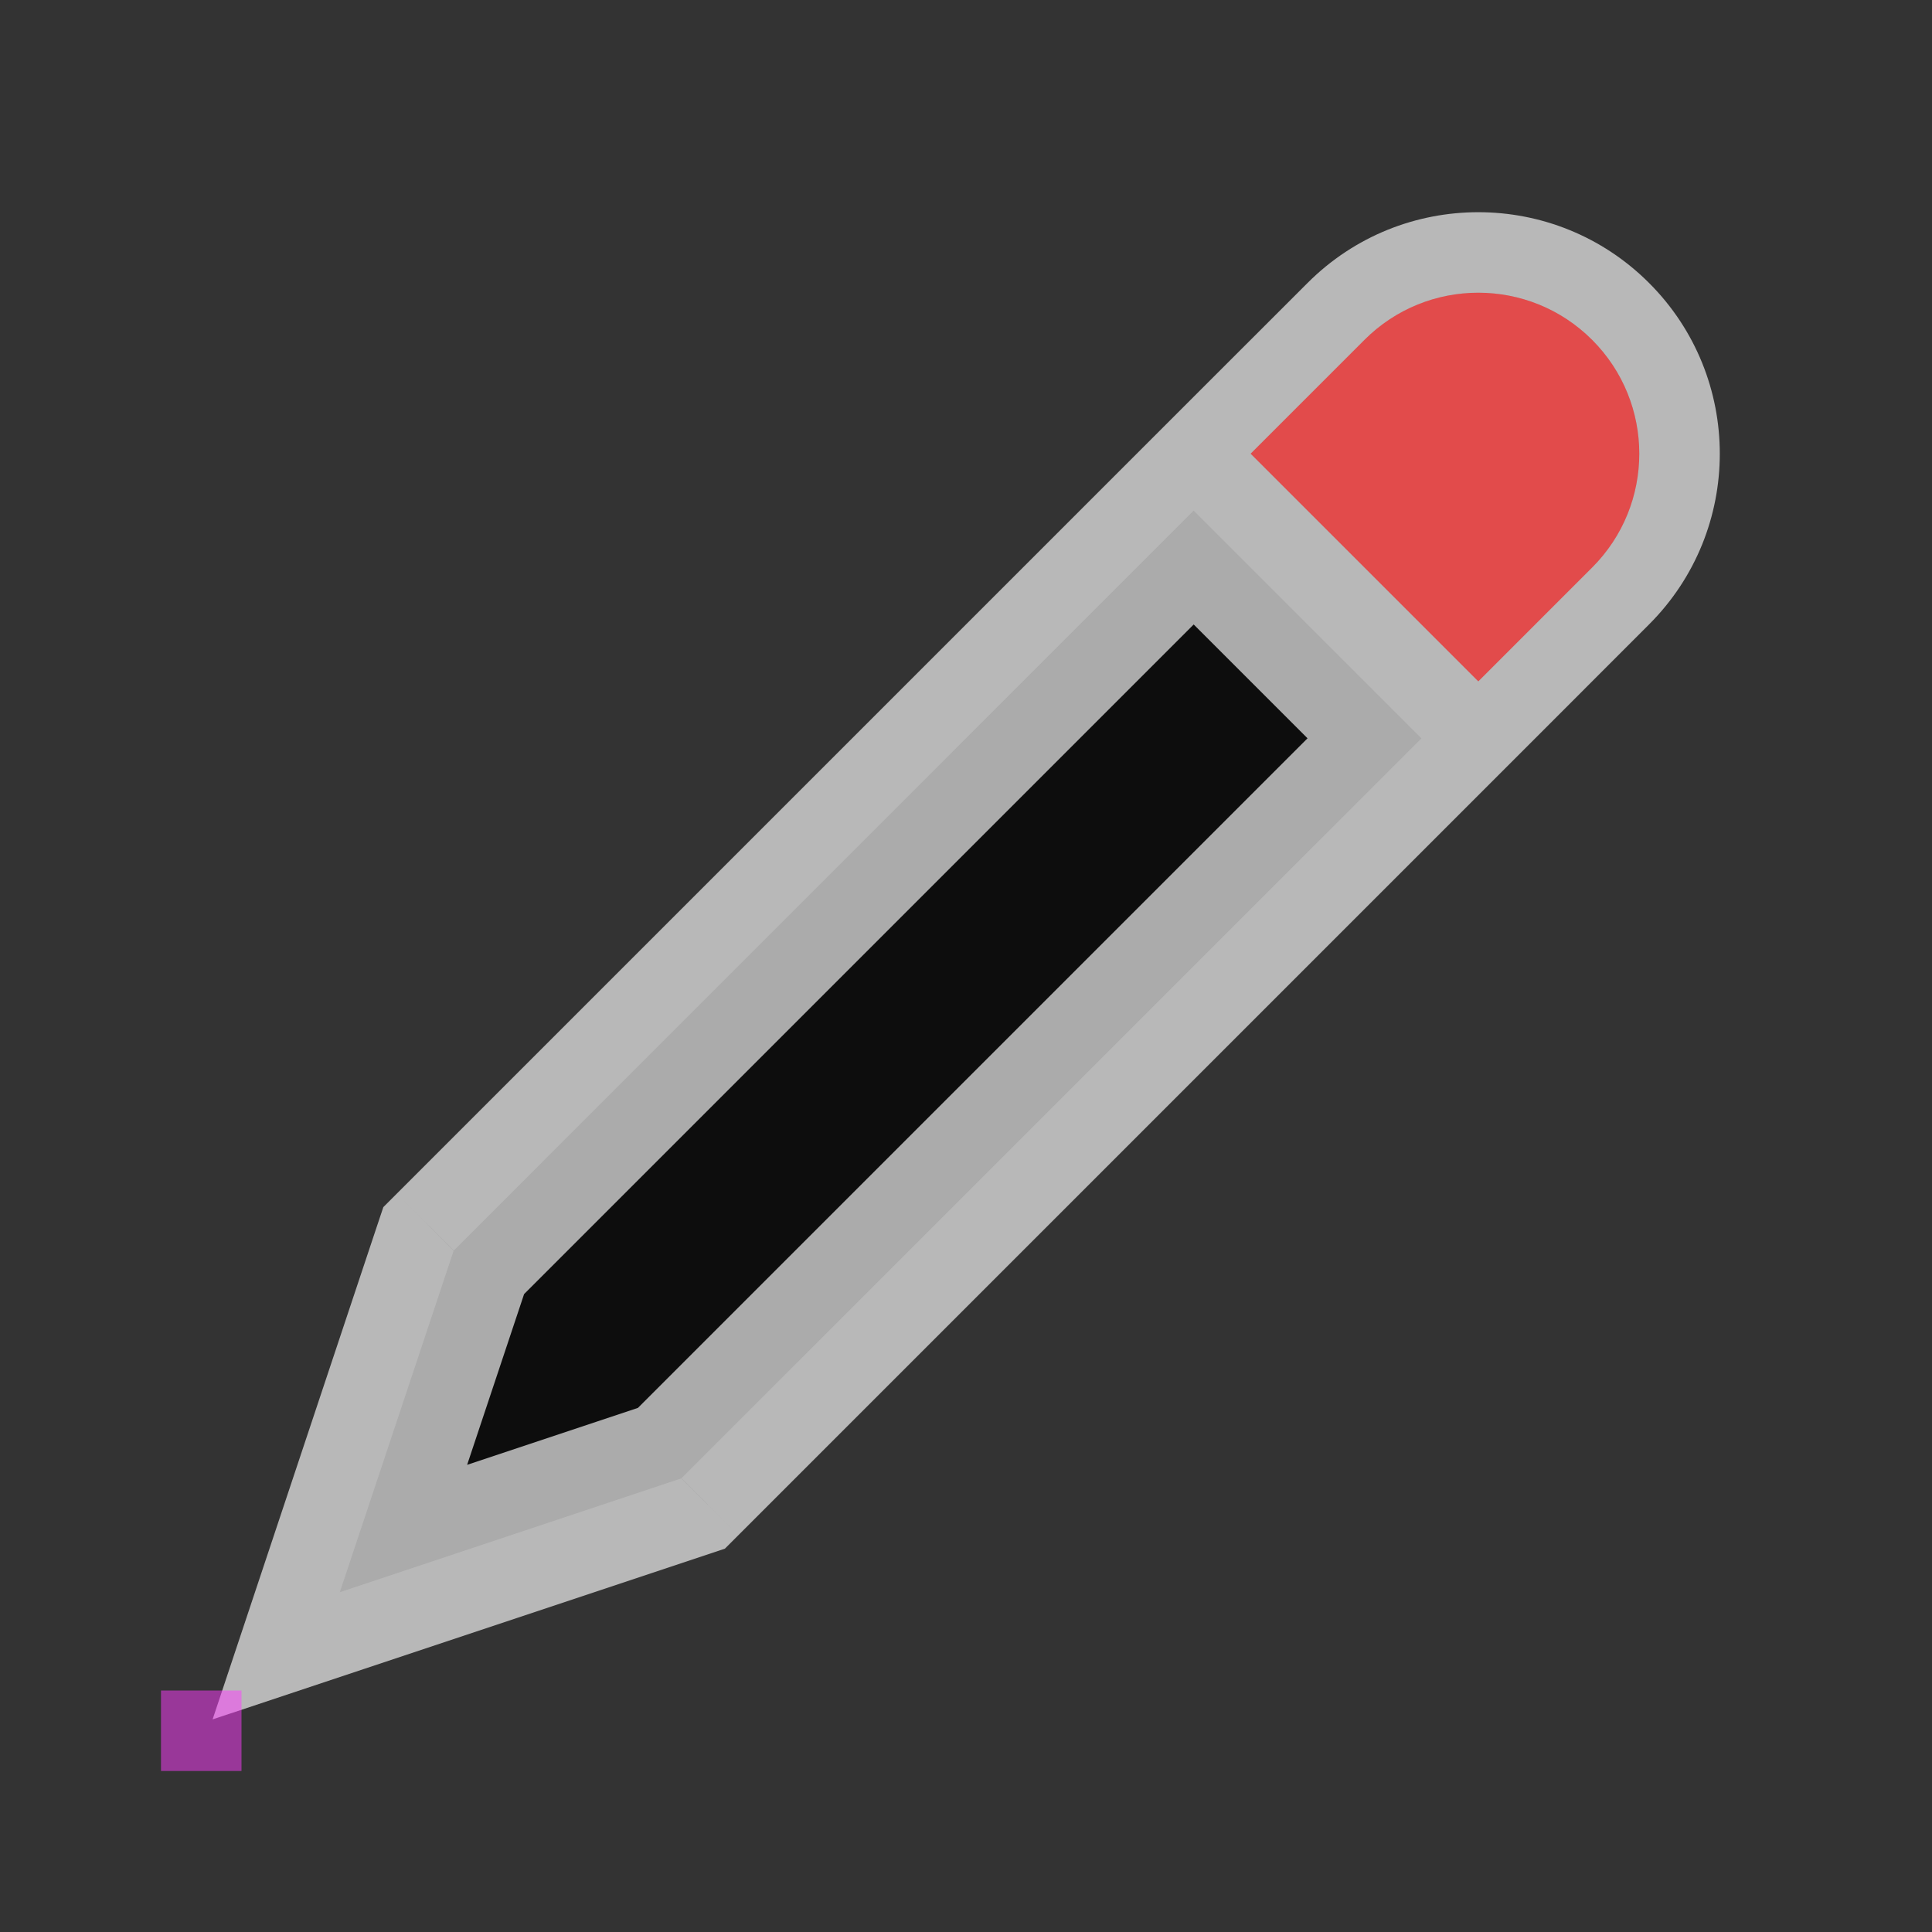 <svg width="24" height="24" viewBox="0 0 24 24" fill="none" xmlns="http://www.w3.org/2000/svg">
<rect x="0" y="0" width="24" height="24" fill="#333333" stroke="none"/>
<g id="cursor=pencil, variant=dark, size=24" clip-path="url(#clip0_2320_9364)">
<g id="pencil">
<g id="pen">
<g id="pen_2">
<mask id="path-1-outside-1_2320_9364" maskUnits="userSpaceOnUse" x="-0.021" y="1.393" width="22.627" height="22.627" fill="black">
<rect fill="white" x="-0.021" y="1.393" width="22.627" height="22.627"/>
<path fill-rule="evenodd" clip-rule="evenodd" d="M16.95 4.222L15.536 5.636L18.364 8.464L19.778 7.05C20.559 6.269 20.559 5.003 19.778 4.222C18.997 3.441 17.731 3.441 16.95 4.222ZM5.636 15.536L14.828 6.343L17.657 9.172L8.464 18.364L4.222 19.778L5.636 15.536Z"/>
</mask>
<path fill-rule="evenodd" clip-rule="evenodd" d="M16.95 4.222L15.536 5.636L18.364 8.464L19.778 7.05C20.559 6.269 20.559 5.003 19.778 4.222C18.997 3.441 17.731 3.441 16.95 4.222ZM5.636 15.536L14.828 6.343L17.657 9.172L8.464 18.364L4.222 19.778L5.636 15.536Z" fill="#0D0D0D"/>
<path d="M15.536 5.636L14.828 4.929L14.121 5.636L14.828 6.343L15.536 5.636ZM18.364 8.464L17.657 9.172L18.364 9.879L19.071 9.172L18.364 8.464ZM14.828 6.343L15.536 5.636L14.828 4.929L14.121 5.636L14.828 6.343ZM5.636 15.536L4.929 14.828L4.762 14.995L4.687 15.219L5.636 15.536ZM17.657 9.172L18.364 9.879L19.071 9.172L18.364 8.464L17.657 9.172ZM8.464 18.364L8.781 19.313L9.005 19.238L9.172 19.071L8.464 18.364ZM4.222 19.778L3.273 19.462L2.641 21.359L4.538 20.727L4.222 19.778ZM16.243 6.343L17.657 4.929L16.243 3.515L14.828 4.929L16.243 6.343ZM19.071 7.757L16.243 4.929L14.828 6.343L17.657 9.172L19.071 7.757ZM19.071 6.343L17.657 7.757L19.071 9.172L20.485 7.757L19.071 6.343ZM19.071 4.929C19.462 5.319 19.462 5.953 19.071 6.343L20.485 7.757C21.657 6.586 21.657 4.686 20.485 3.515L19.071 4.929ZM17.657 4.929C18.047 4.538 18.68 4.538 19.071 4.929L20.485 3.515C19.314 2.343 17.414 2.343 16.243 3.515L17.657 4.929ZM14.121 5.636L4.929 14.828L6.343 16.243L15.536 7.05L14.121 5.636ZM18.364 8.464L15.536 5.636L14.121 7.05L16.95 9.879L18.364 8.464ZM9.172 19.071L18.364 9.879L16.95 8.464L7.757 17.657L9.172 19.071ZM4.538 20.727L8.781 19.313L8.148 17.415L3.906 18.829L4.538 20.727ZM4.687 15.219L3.273 19.462L5.17 20.094L6.585 15.852L4.687 15.219Z" fill="white" fill-opacity="0.65" mask="url(#path-1-outside-1_2320_9364)"/>
</g>
<path id="rubber" d="M18.364 8.464L15.536 5.636L16.95 4.222C17.731 3.441 18.997 3.441 19.778 4.222C20.559 5.003 20.559 6.269 19.778 7.05L18.364 8.464Z" fill="#E24B4B"/>
</g>
</g>
<g id="hotspot" clip-path="url(#clip1_2320_9364)">
<rect id="center" opacity="0.5" x="2" y="21" width="1" height="1" fill="#FF3DFF"/>
</g>
</g>
<defs>
<clipPath id="clip0_2320_9364">
<rect width="24" height="24" fill="white"/>
</clipPath>
<clipPath id="clip1_2320_9364">
<rect width="1" height="1" fill="white" transform="translate(2 21)"/>
</clipPath>
</defs>
</svg>
